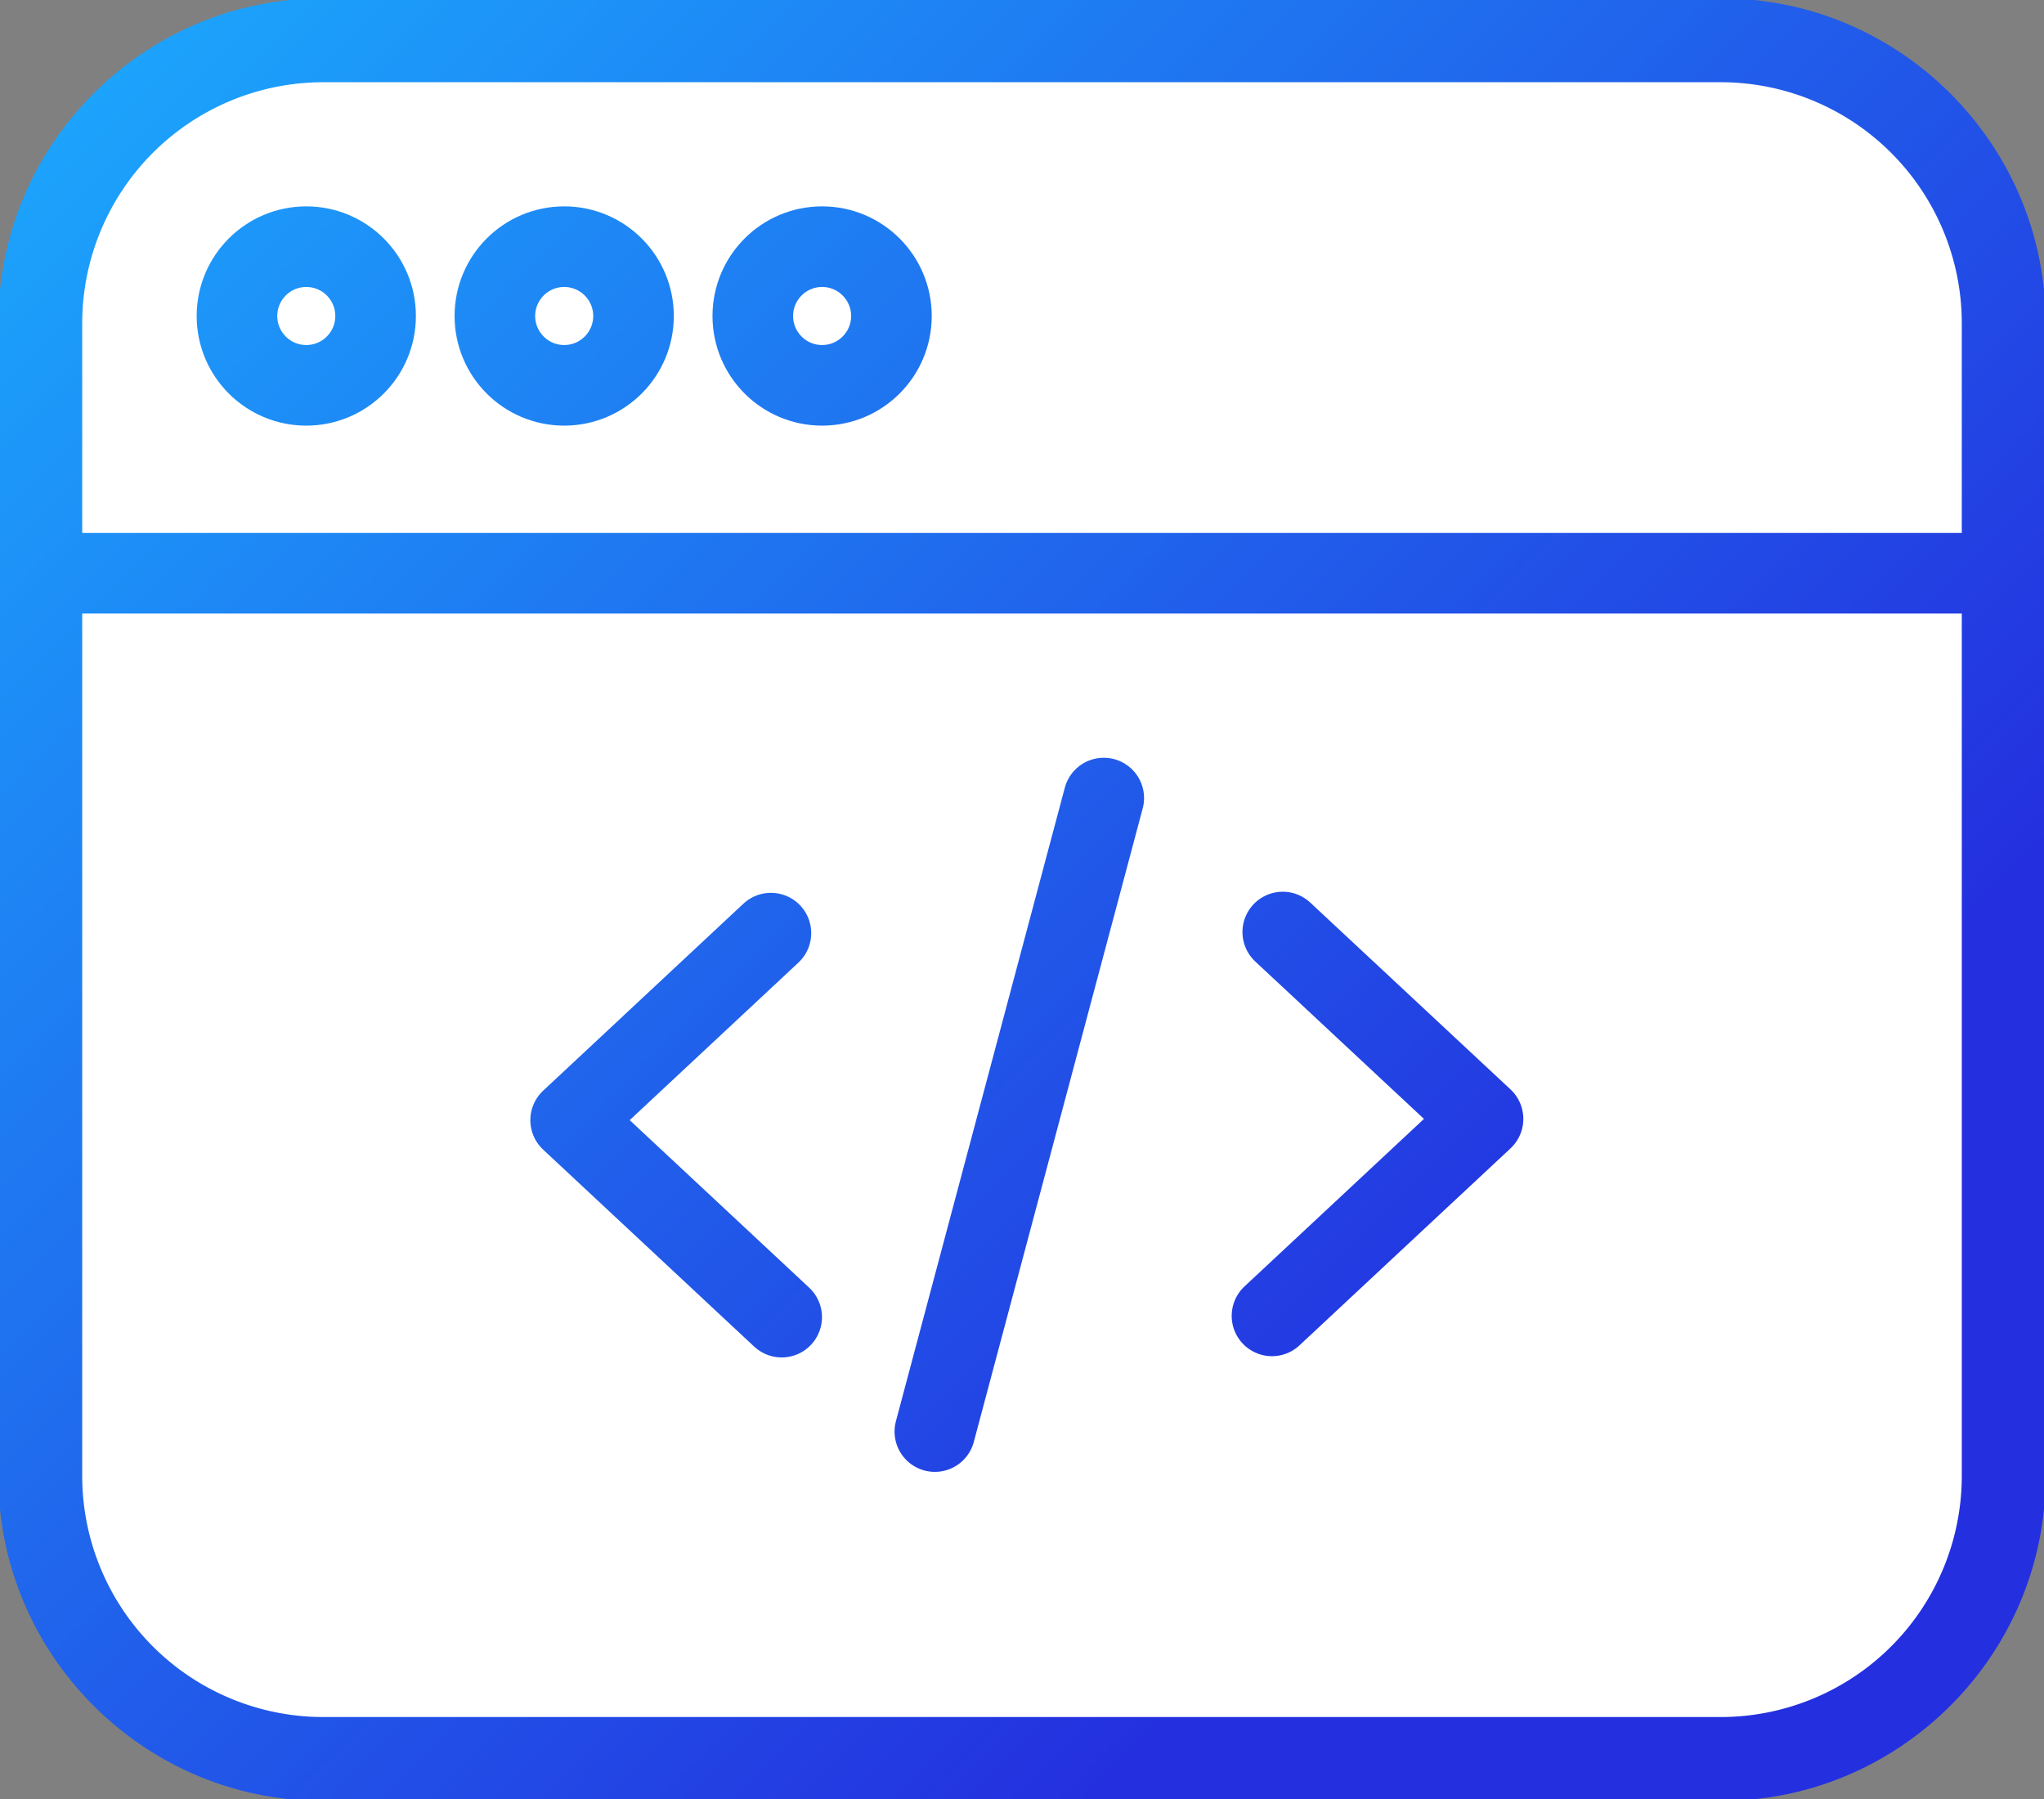 <svg xmlns="http://www.w3.org/2000/svg" viewBox="0 0 634 558"><rect x="0" y="0" width="634" height="558" fill="#808080" stroke="none"/><defs><linearGradient id="a" gradientTransform="rotate(45)" gradientUnits="userSpaceOnUse"><stop offset="0" stop-color="#1babfea6"/><stop offset="1" stop-color="#2430dfa6"/></linearGradient></defs><g fill="url(#a)" stroke="url(#a)"><rect x="12.5" y="12.5" width="609" height="533" rx="87.5" fill="#fff"/><path d="M534 25a75.29 75.29 0 0175 75v358a75.29 75.29 0 01-75 75H100a75.29 75.29 0 01-75-75V100a75.29 75.29 0 0175-75h434m0-25H100C45 0 0 45 0 100v358c0 55 45 100 100 100h434c55 0 100-45 100-100V100C634 45 589 0 534 0z"/><path stroke-miterlimit="10" stroke-width="25" d="M18.5 177.78h595"/><circle cx="95" cy="98" r="21.5" fill="none" stroke-miterlimit="10" stroke-width="25"/><circle cx="175" cy="98" r="21.5" fill="none" stroke-miterlimit="10" stroke-width="25"/><circle cx="255" cy="98" r="21.5" fill="none" stroke-miterlimit="10" stroke-width="25"/><path fill="none" stroke-linecap="round" stroke-miterlimit="10" stroke-width="25" d="M289.97 443.97l52.39-196.47"/><path d="M239.12 289.39l-62.12 58 65.46 61.09M397.88 289.05L460 347l-65.46 61.09" fill="none" stroke-linecap="round" stroke-linejoin="round" stroke-width="25"/></g></svg>